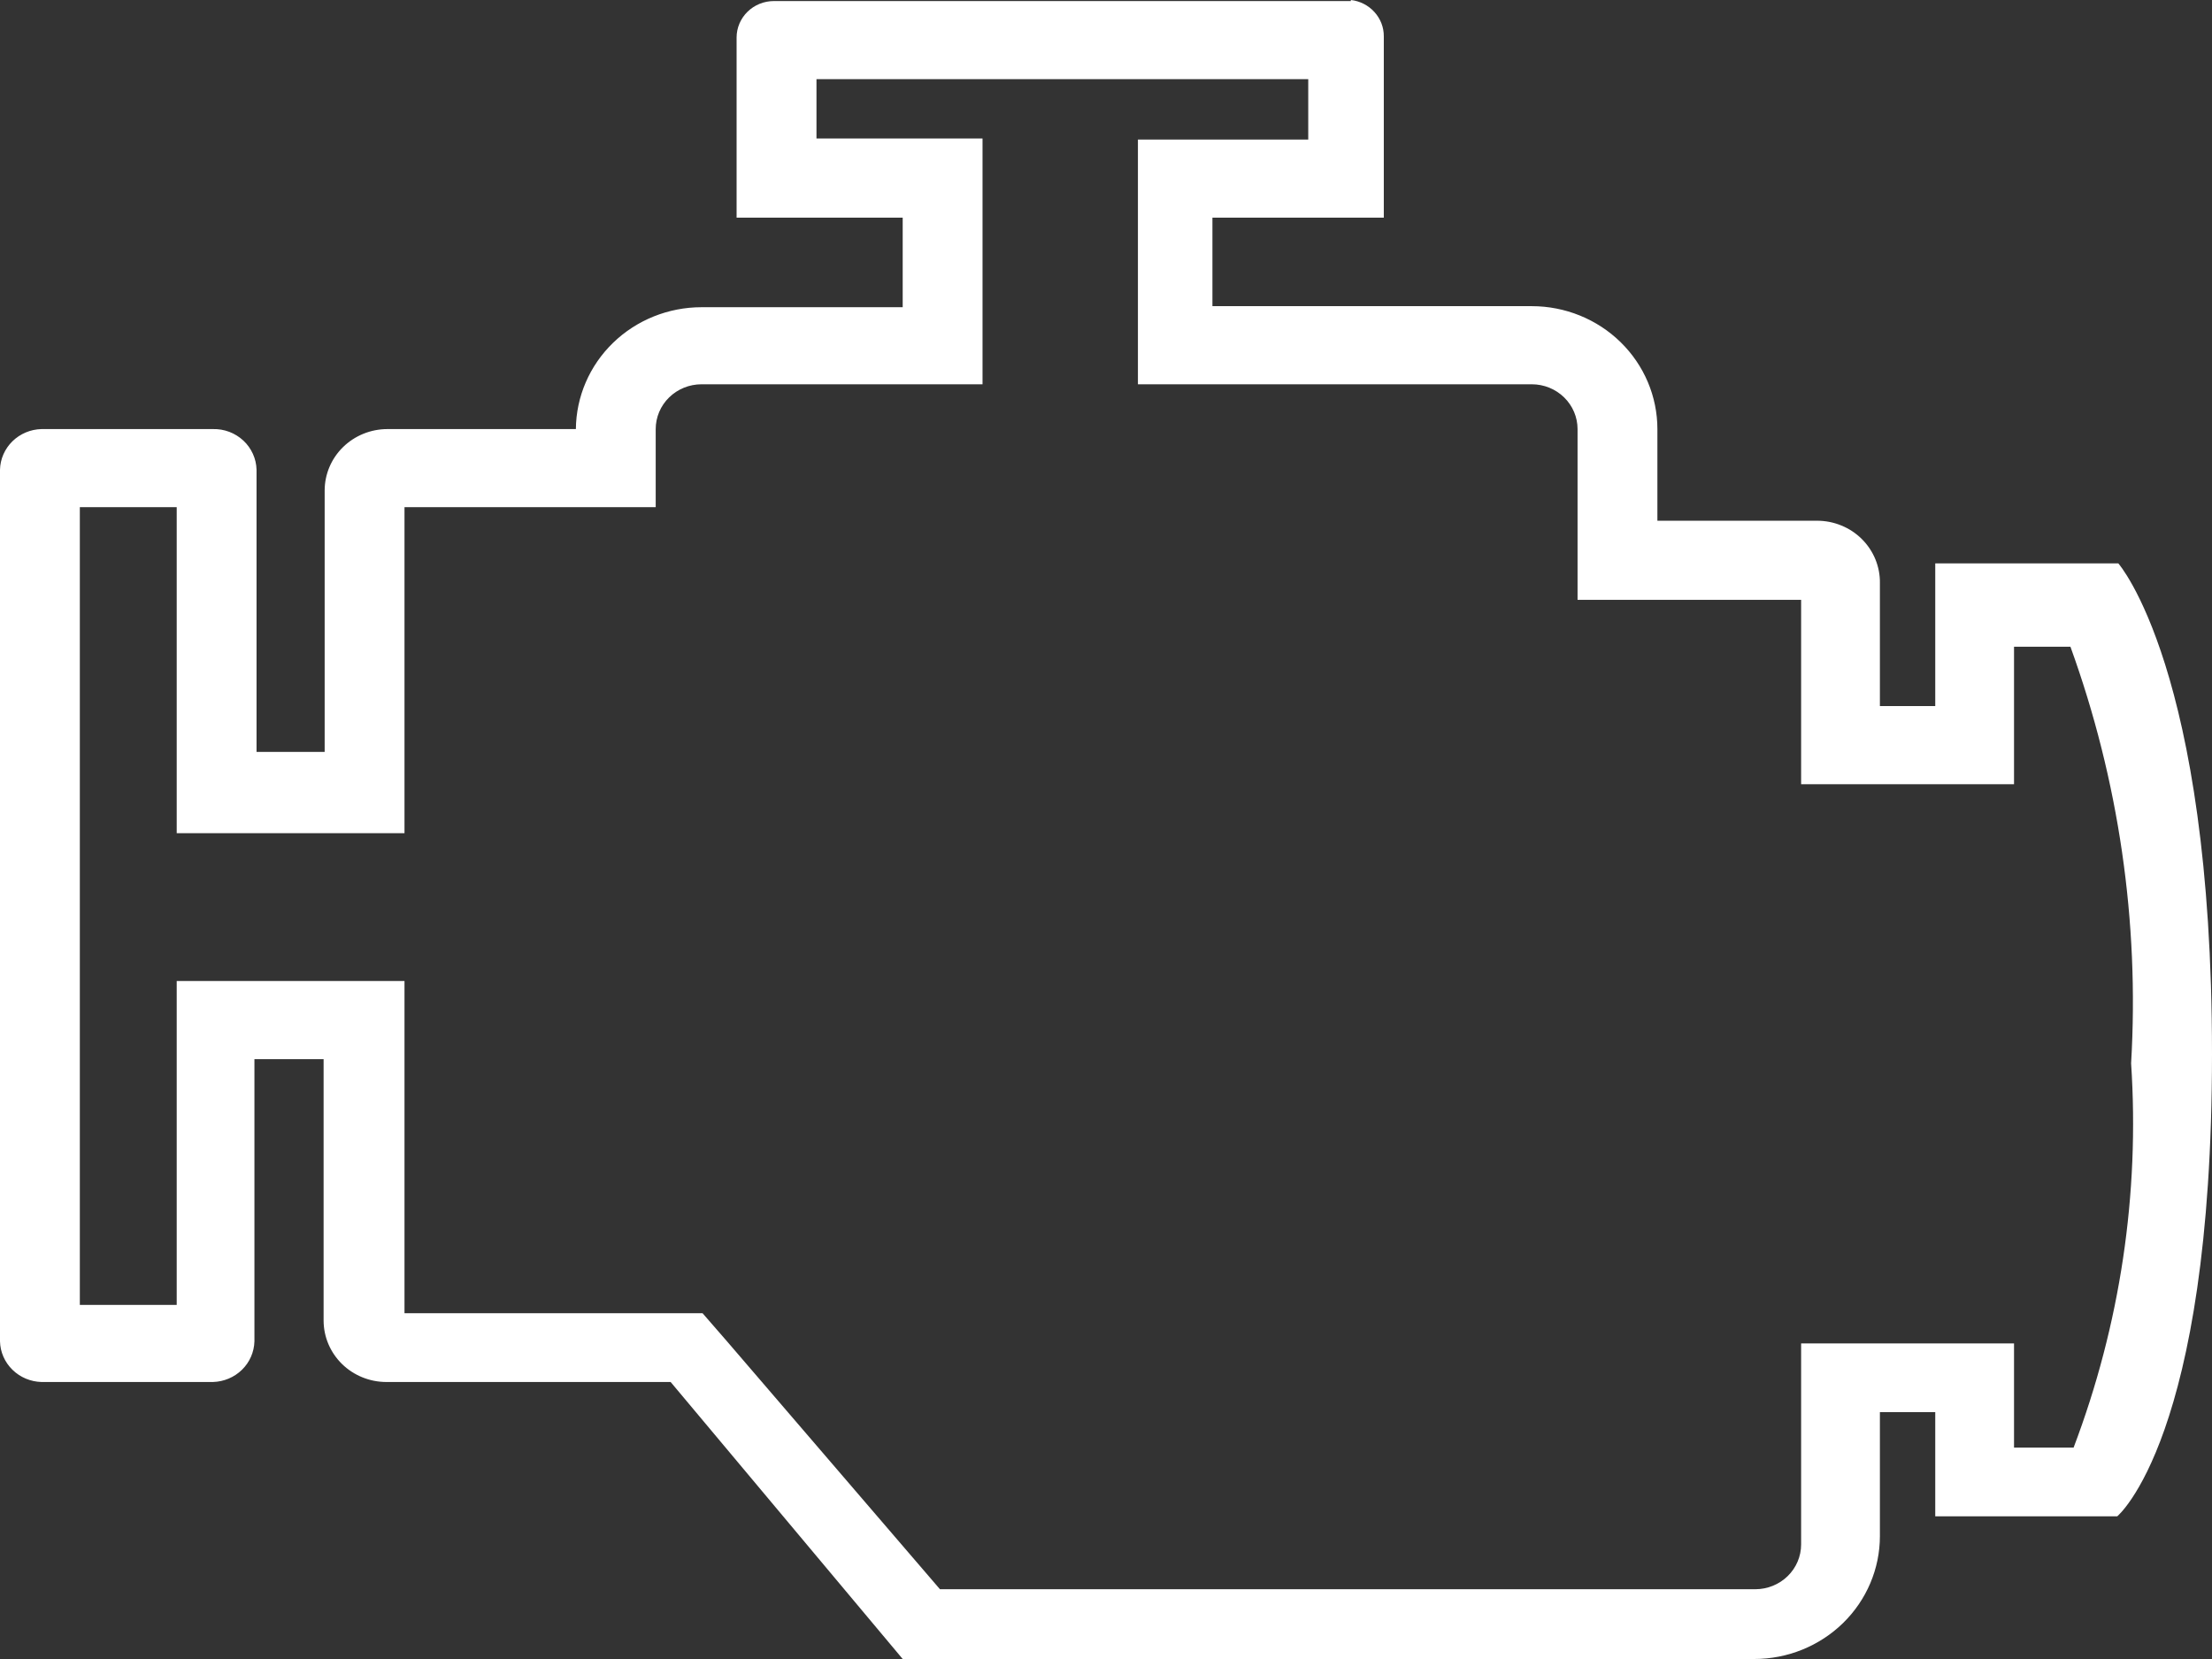 <svg width="44" height="33" viewBox="0 0 44 33" fill="none" xmlns="http://www.w3.org/2000/svg">
<rect x="0" y="0" width="44" height="33" fill="#333333" stroke="none"/>
<path d="M26.023 1.554V2.776H22.635V7.644H30.47C30.711 7.644 30.943 7.738 31.113 7.905C31.284 8.072 31.38 8.299 31.38 8.535V11.932H35.827V15.599H40.062V12.864H41.184C42.146 15.52 42.557 18.337 42.391 21.151C42.563 23.749 42.173 26.354 41.247 28.795H40.062V26.723H35.827V30.721C35.827 30.957 35.731 31.184 35.56 31.351C35.389 31.518 35.158 31.612 34.916 31.612H18.697L14.462 26.682L13.975 26.122H8.046V19.514H3.515V25.957H1.588V10.088H3.515V16.573H8.046V10.088H13.043V8.535C13.043 8.299 13.139 8.072 13.31 7.905C13.481 7.738 13.712 7.644 13.954 7.644H19.544V2.755H16.241V1.574H26.023V1.554ZM26.87 0.021H15.394C15.197 0.021 15.009 0.097 14.87 0.233C14.731 0.369 14.652 0.553 14.652 0.746V4.33H17.956V6.111H13.954C13.295 6.111 12.662 6.366 12.194 6.82C11.726 7.274 11.461 7.89 11.455 8.535H7.707C7.376 8.535 7.058 8.664 6.824 8.893C6.59 9.122 6.458 9.433 6.458 9.757V14.957H5.103V9.343C5.1 9.234 5.076 9.127 5.03 9.027C4.985 8.928 4.921 8.838 4.84 8.763C4.759 8.688 4.664 8.629 4.561 8.59C4.457 8.551 4.346 8.532 4.235 8.535H0.826C0.608 8.54 0.402 8.627 0.248 8.777C0.094 8.928 0.005 9.13 0 9.343L0 26.682C0.005 26.894 0.094 27.097 0.248 27.247C0.402 27.398 0.608 27.484 0.826 27.49H4.235C4.452 27.484 4.659 27.398 4.813 27.247C4.967 27.097 5.055 26.894 5.061 26.682V21.068H6.437V26.267C6.437 26.592 6.569 26.902 6.803 27.132C7.037 27.361 7.355 27.49 7.686 27.49H13.34L17.956 33H34.895C35.558 33 36.193 32.742 36.662 32.284C37.13 31.826 37.394 31.204 37.394 30.556V28.09H38.495V30.162H42.115C42.115 30.162 44 28.608 44 20.964C44 13.32 42.137 11.207 42.137 11.207H38.495V14.045H37.394V11.601C37.397 11.438 37.366 11.277 37.305 11.127C37.243 10.976 37.152 10.839 37.035 10.723C36.919 10.607 36.78 10.515 36.627 10.453C36.474 10.39 36.31 10.358 36.144 10.358H32.968V8.535C32.968 7.887 32.705 7.265 32.236 6.806C31.768 6.348 31.132 6.09 30.47 6.09H24.117V4.33H27.526V0.725C27.528 0.546 27.461 0.373 27.34 0.24C27.219 0.106 27.052 0.02 26.87 0V0.021Z" fill="white"/>
</svg>
